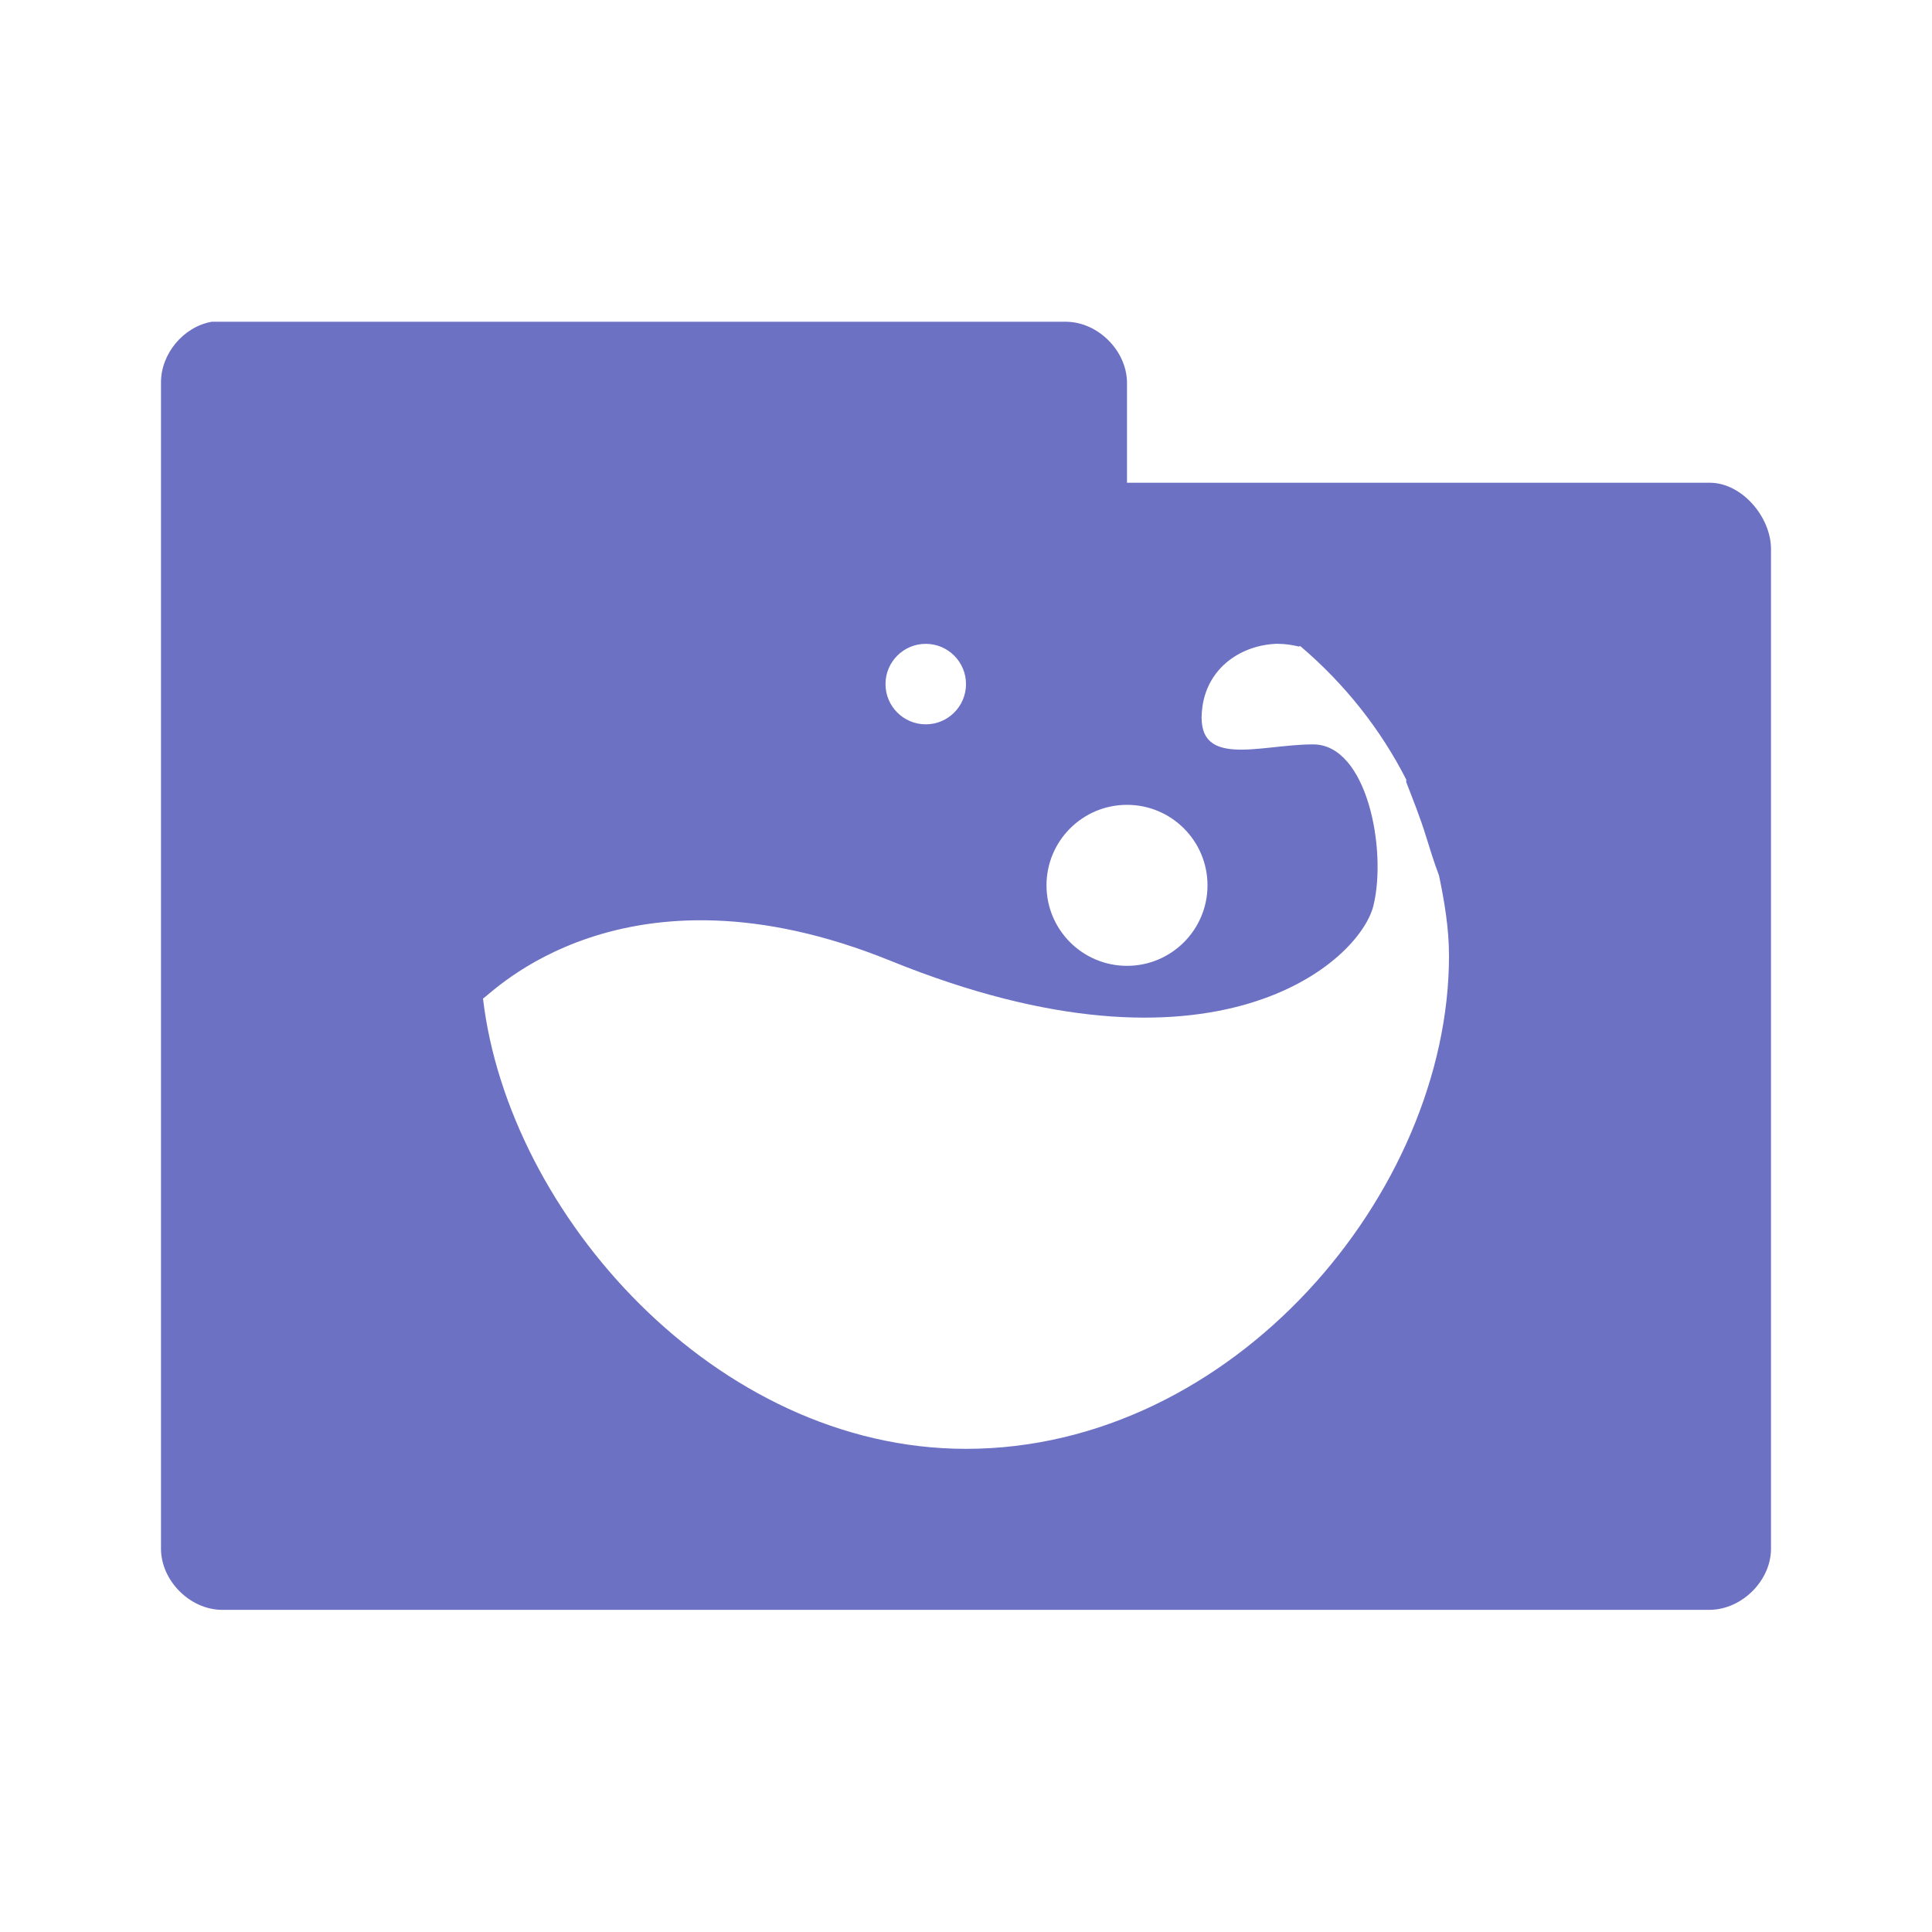 <svg xmlns="http://www.w3.org/2000/svg" viewBox="0 0 24 24">
 <g transform="translate(0,-1028.362)">
  <path d="m 2.625 1032.36 c -0.347 0.063 -0.625 0.397 -0.625 0.75 l 0 14.5 c 0.006 0.391 0.359 0.744 0.75 0.75 l 18.5 0 c 0.391 -0.01 0.744 -0.359 0.75 -0.75 l 0 -12.438 c -0.006 -0.391 -0.359 -0.806 -0.75 -0.813 l -7.25 0 0 -1.25 c -0.006 -0.391 -0.359 -0.744 -0.75 -0.75 l -10.625 0 z m 8.875 4 c 0.276 0 0.5 0.224 0.5 0.5 0 0.276 -0.224 0.5 -0.5 0.5 -0.276 0 -0.5 -0.224 -0.5 -0.5 0 -0.276 0.224 -0.5 0.5 -0.5 z m 4.375 0 c 0.089 0 0.164 0.012 0.25 0.031 0.003 0.01 0.029 -0.01 0.031 0 0.551 0.469 0.995 1.031 1.313 1.656 0.003 0.01 -0.003 0.021 0 0.031 0.079 0.207 0.169 0.424 0.25 0.688 0.045 0.147 0.095 0.307 0.156 0.469 0.068 0.32 0.125 0.662 0.125 1 0 2.939 -2.679 6.125 -6 6.125 -3.109 0 -5.686 -2.916 -6 -5.594 0.084 -0.036 1.741 -1.816 5.062 -0.469 4.03 1.637 5.832 0.01 6 -0.688 0.168 -0.693 -0.079 -2 -0.75 -2 -0.671 0 -1.487 0.323 -1.375 -0.469 0.07 -0.495 0.493 -0.771 0.938 -0.781 z m -1.875 2 c 0.552 0 1 0.448 1 1 0 0.552 -0.448 1 -1 1 -0.552 0 -1 -0.448 -1 -1 0 -0.552 0.448 -1 1 -1 z" style="visibility:visible;fill:#6C71C4;fill-opacity:1;stroke:none;display:inline;color:#000;fill-rule:nonzero"/>
 </g>
</svg>
